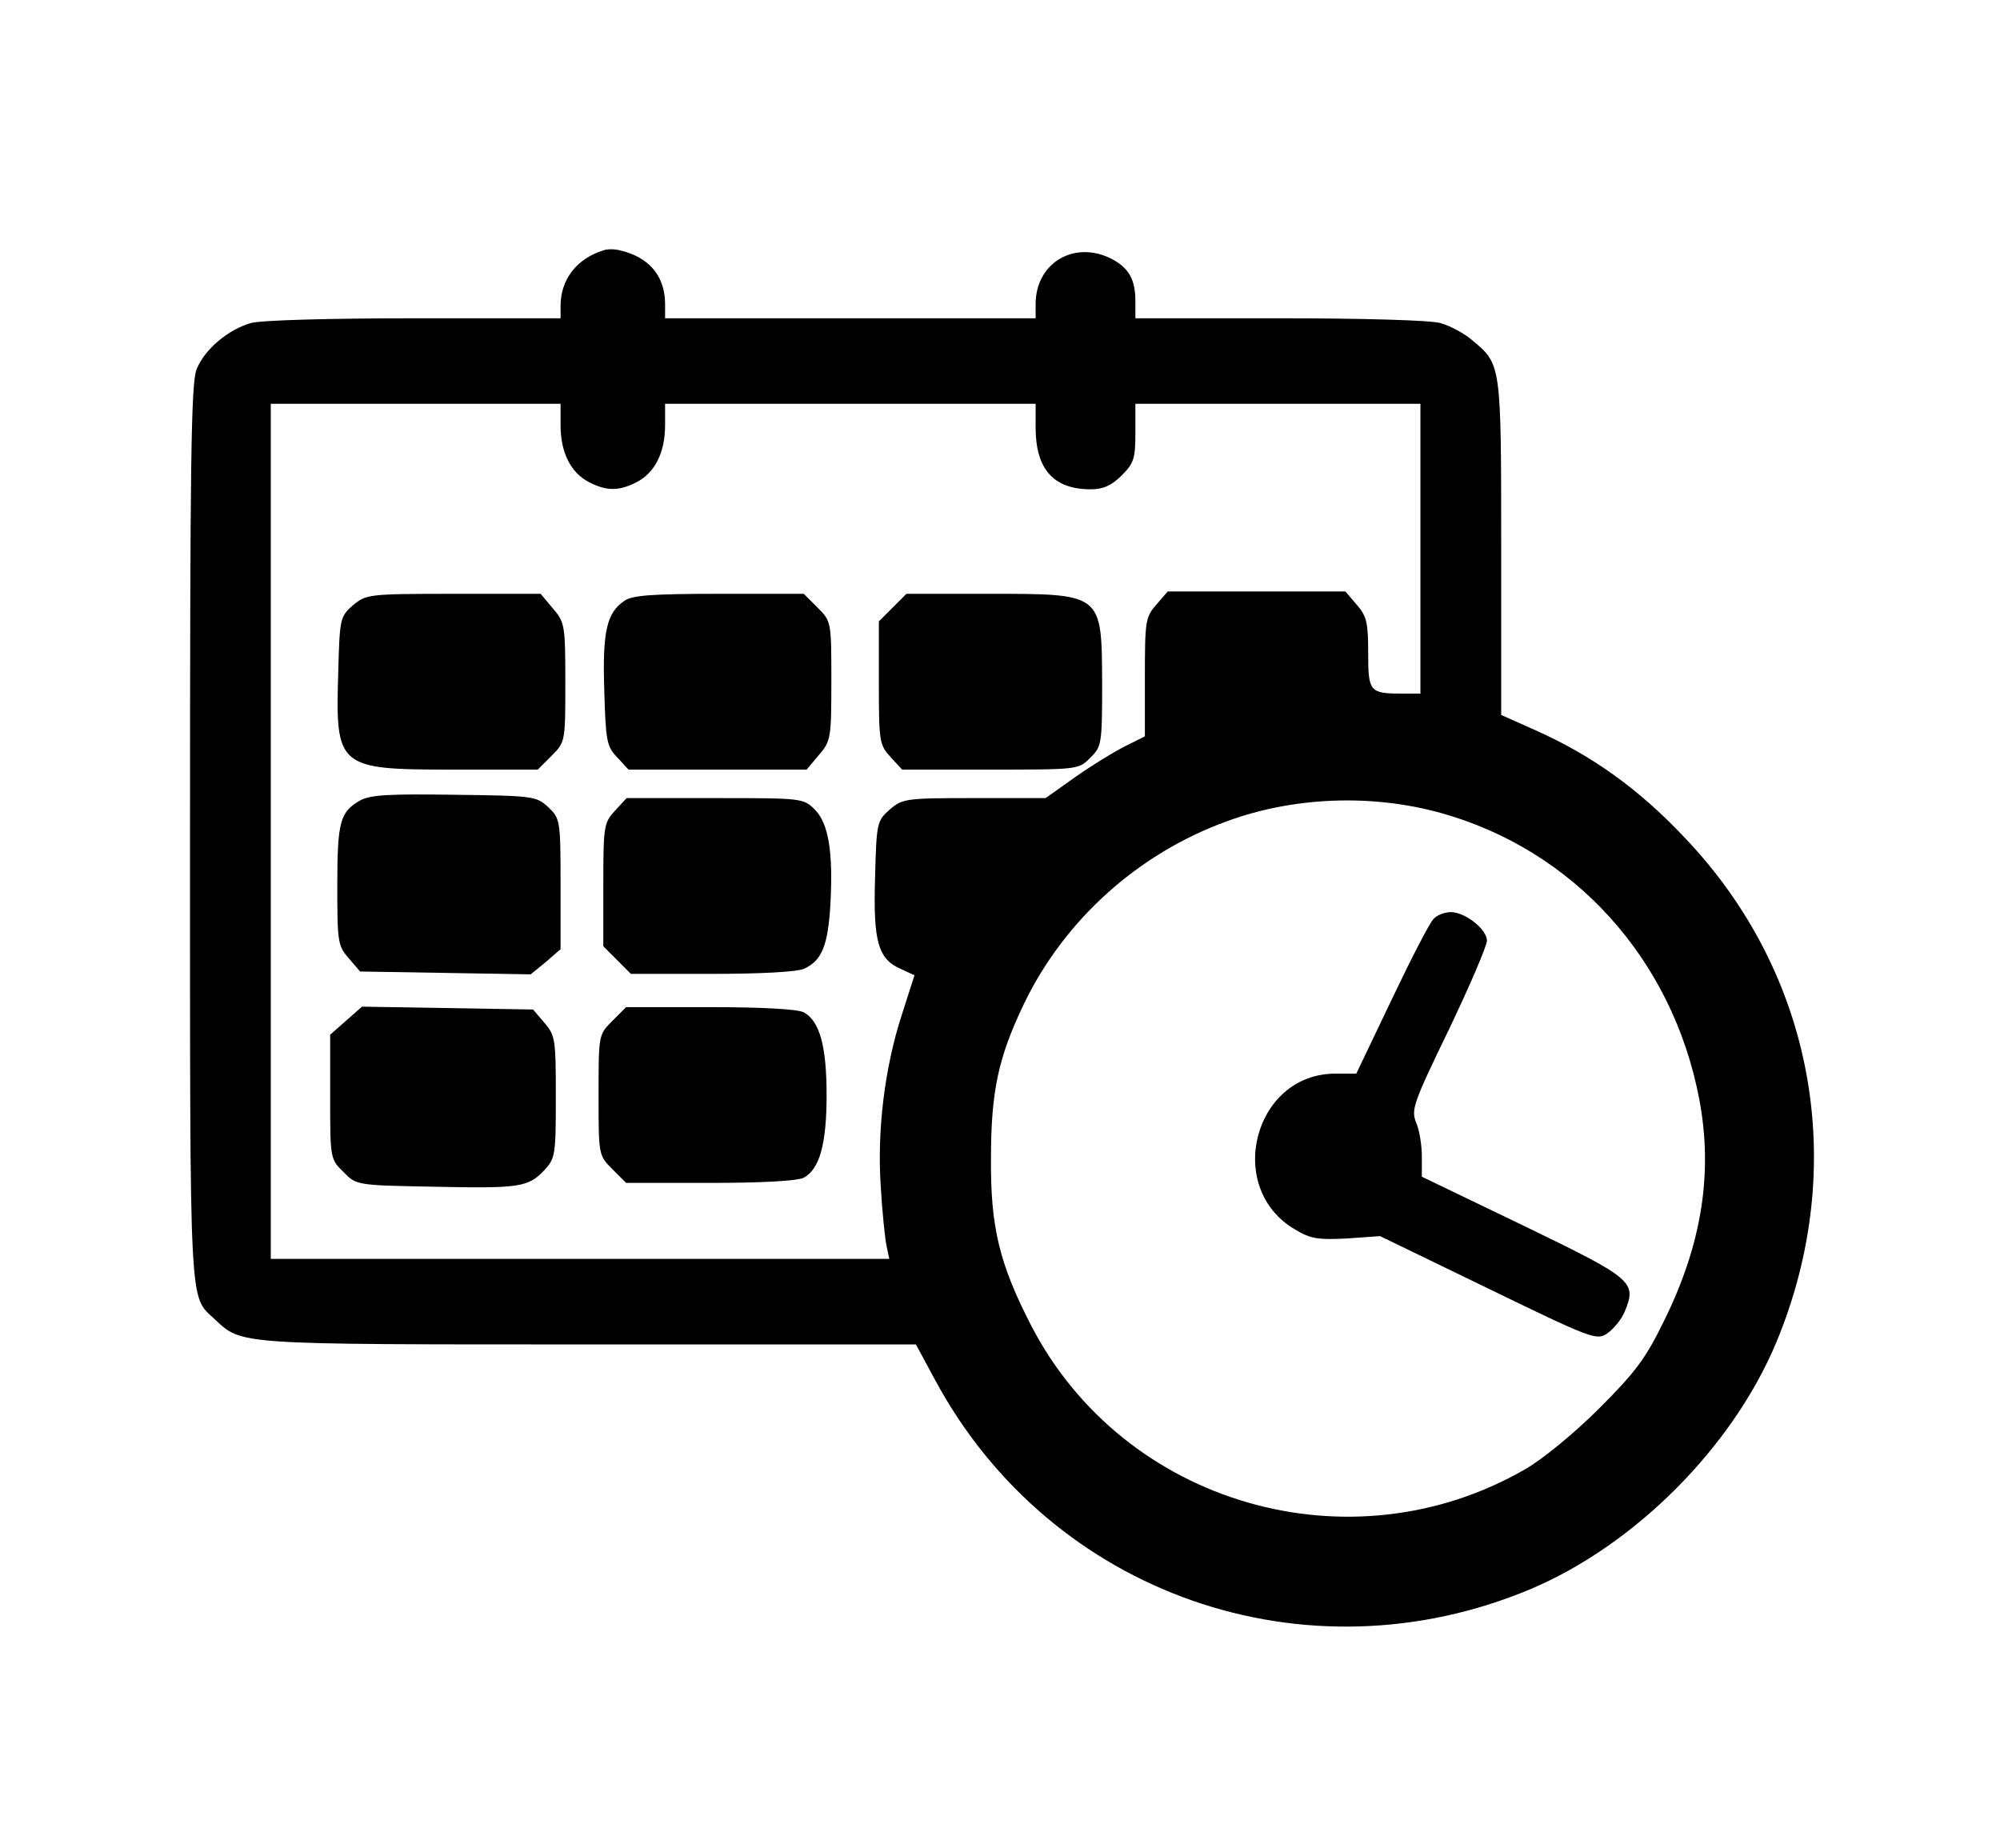<?xml version="1.0" standalone="no"?>
<!DOCTYPE svg PUBLIC "-//W3C//DTD SVG 20010904//EN"
 "http://www.w3.org/TR/2001/REC-SVG-20010904/DTD/svg10.dtd">
<svg version="1.0" xmlns="http://www.w3.org/2000/svg"
 width="421pt" height="389pt" viewBox="0 0 421 389"
 preserveAspectRatio="xMidYMid meet">

<g transform="translate(0,389) scale(0.1,-0.1)"
fill="#000000" stroke="none">
<path d="M1270 3363 c-57 -18 -90 -62 -90 -117 l0 -26 -307 0 c-181 0 -323 -4
-345 -10 -48 -14 -97 -55 -114 -97 -12 -27 -14 -202 -14 -978 0 -1020 -2 -971
52 -1022 58 -54 42 -53 787 -53 l689 0 41 -76 c243 -450 779 -638 1253 -439
220 93 425 299 517 519 154 370 81 776 -193 1063 -96 102 -194 172 -312 225
l-74 33 0 353 c0 386 0 385 -60 435 -17 15 -47 31 -68 37 -22 6 -162 10 -339
10 l-303 0 0 36 c0 46 -14 70 -50 89 -78 40 -160 -8 -160 -95 l0 -30 -390 0
-390 0 0 30 c0 59 -34 99 -95 113 -11 3 -27 3 -35 0z m-90 -368 c0 -57 21
-100 60 -120 37 -19 63 -19 100 0 39 20 60 63 60 120 l0 45 390 0 390 0 0 -50
c0 -88 38 -130 116 -130 26 0 44 8 65 29 26 26 29 36 29 90 l0 61 300 0 300 0
0 -305 0 -305 -39 0 c-68 0 -71 4 -71 86 0 63 -3 77 -24 101 l-24 28 -187 0
-187 0 -24 -28 c-23 -26 -24 -35 -24 -152 l0 -125 -42 -21 c-24 -12 -71 -41
-105 -65 l-62 -44 -150 0 c-144 0 -151 -1 -178 -24 -27 -24 -28 -27 -31 -144
-4 -134 6 -171 55 -192 l28 -13 -26 -81 c-37 -113 -53 -246 -45 -364 3 -53 9
-109 12 -124 l6 -28 -651 0 -651 0 0 900 0 900 305 0 305 0 0 -45z m1852 -816
c281 -78 489 -308 545 -603 29 -154 6 -304 -74 -466 -39 -80 -60 -108 -137
-185 -51 -51 -119 -107 -156 -128 -368 -212 -844 -74 -1039 302 -67 130 -86
207 -85 351 0 142 15 213 69 326 85 177 240 317 427 385 141 52 305 58 450 18z"/>
<path d="M743 2616 c-27 -24 -28 -27 -31 -141 -6 -201 -2 -205 241 -205 l179
0 29 29 c29 29 29 30 29 154 0 120 -1 127 -26 156 l-26 31 -183 0 c-180 0
-184 -1 -212 -24z"/>
<path d="M1314 2625 c-37 -25 -46 -65 -42 -188 3 -106 5 -118 27 -141 l24 -26
188 0 187 0 26 31 c25 29 26 36 26 156 0 124 0 125 -29 154 l-29 29 -179 0
c-140 0 -183 -3 -199 -15z"/>
<path d="M1879 2611 l-29 -29 0 -130 c0 -123 1 -130 25 -156 l24 -26 186 0
c184 0 186 0 210 25 24 23 25 29 25 157 -1 190 2 188 -240 188 l-172 0 -29
-29z"/>
<path d="M758 2205 c-42 -24 -48 -44 -48 -179 0 -118 1 -127 24 -153 l24 -28
180 -3 179 -3 32 26 31 27 0 137 c0 135 -1 138 -26 162 -25 23 -31 24 -197 26
-138 2 -177 0 -199 -12z"/>
<path d="M1295 2184 c-24 -26 -25 -33 -25 -156 l0 -130 29 -29 29 -29 171 0
c100 0 180 4 194 11 37 17 50 49 55 136 6 110 -4 170 -33 199 -24 24 -28 24
-210 24 l-186 0 -24 -26z"/>
<path d="M728 1741 l-33 -29 0 -131 c0 -129 0 -131 28 -158 27 -28 28 -28 189
-31 183 -4 200 -1 234 35 23 25 24 32 24 154 0 121 -1 129 -24 156 l-24 28
-180 3 -180 3 -34 -30z"/>
<path d="M1289 1741 c-29 -29 -29 -29 -29 -156 0 -127 0 -127 29 -156 l29 -29
177 0 c107 0 184 4 197 11 33 18 48 70 48 174 0 104 -15 156 -48 174 -13 7
-90 11 -197 11 l-177 0 -29 -29z"/>
<path d="M3018 1956 c-8 -7 -47 -83 -88 -169 l-75 -157 -44 0 c-172 0 -234
-241 -85 -328 33 -20 49 -22 109 -19 l70 5 227 -110 c218 -106 229 -110 251
-95 13 9 30 29 37 46 26 63 18 69 -213 181 l-214 103 0 42 c0 24 -5 56 -12 72
-11 27 -6 41 69 196 44 92 80 176 80 187 0 24 -46 60 -76 60 -12 0 -29 -6 -36
-14z"/>
</g>
</svg>

